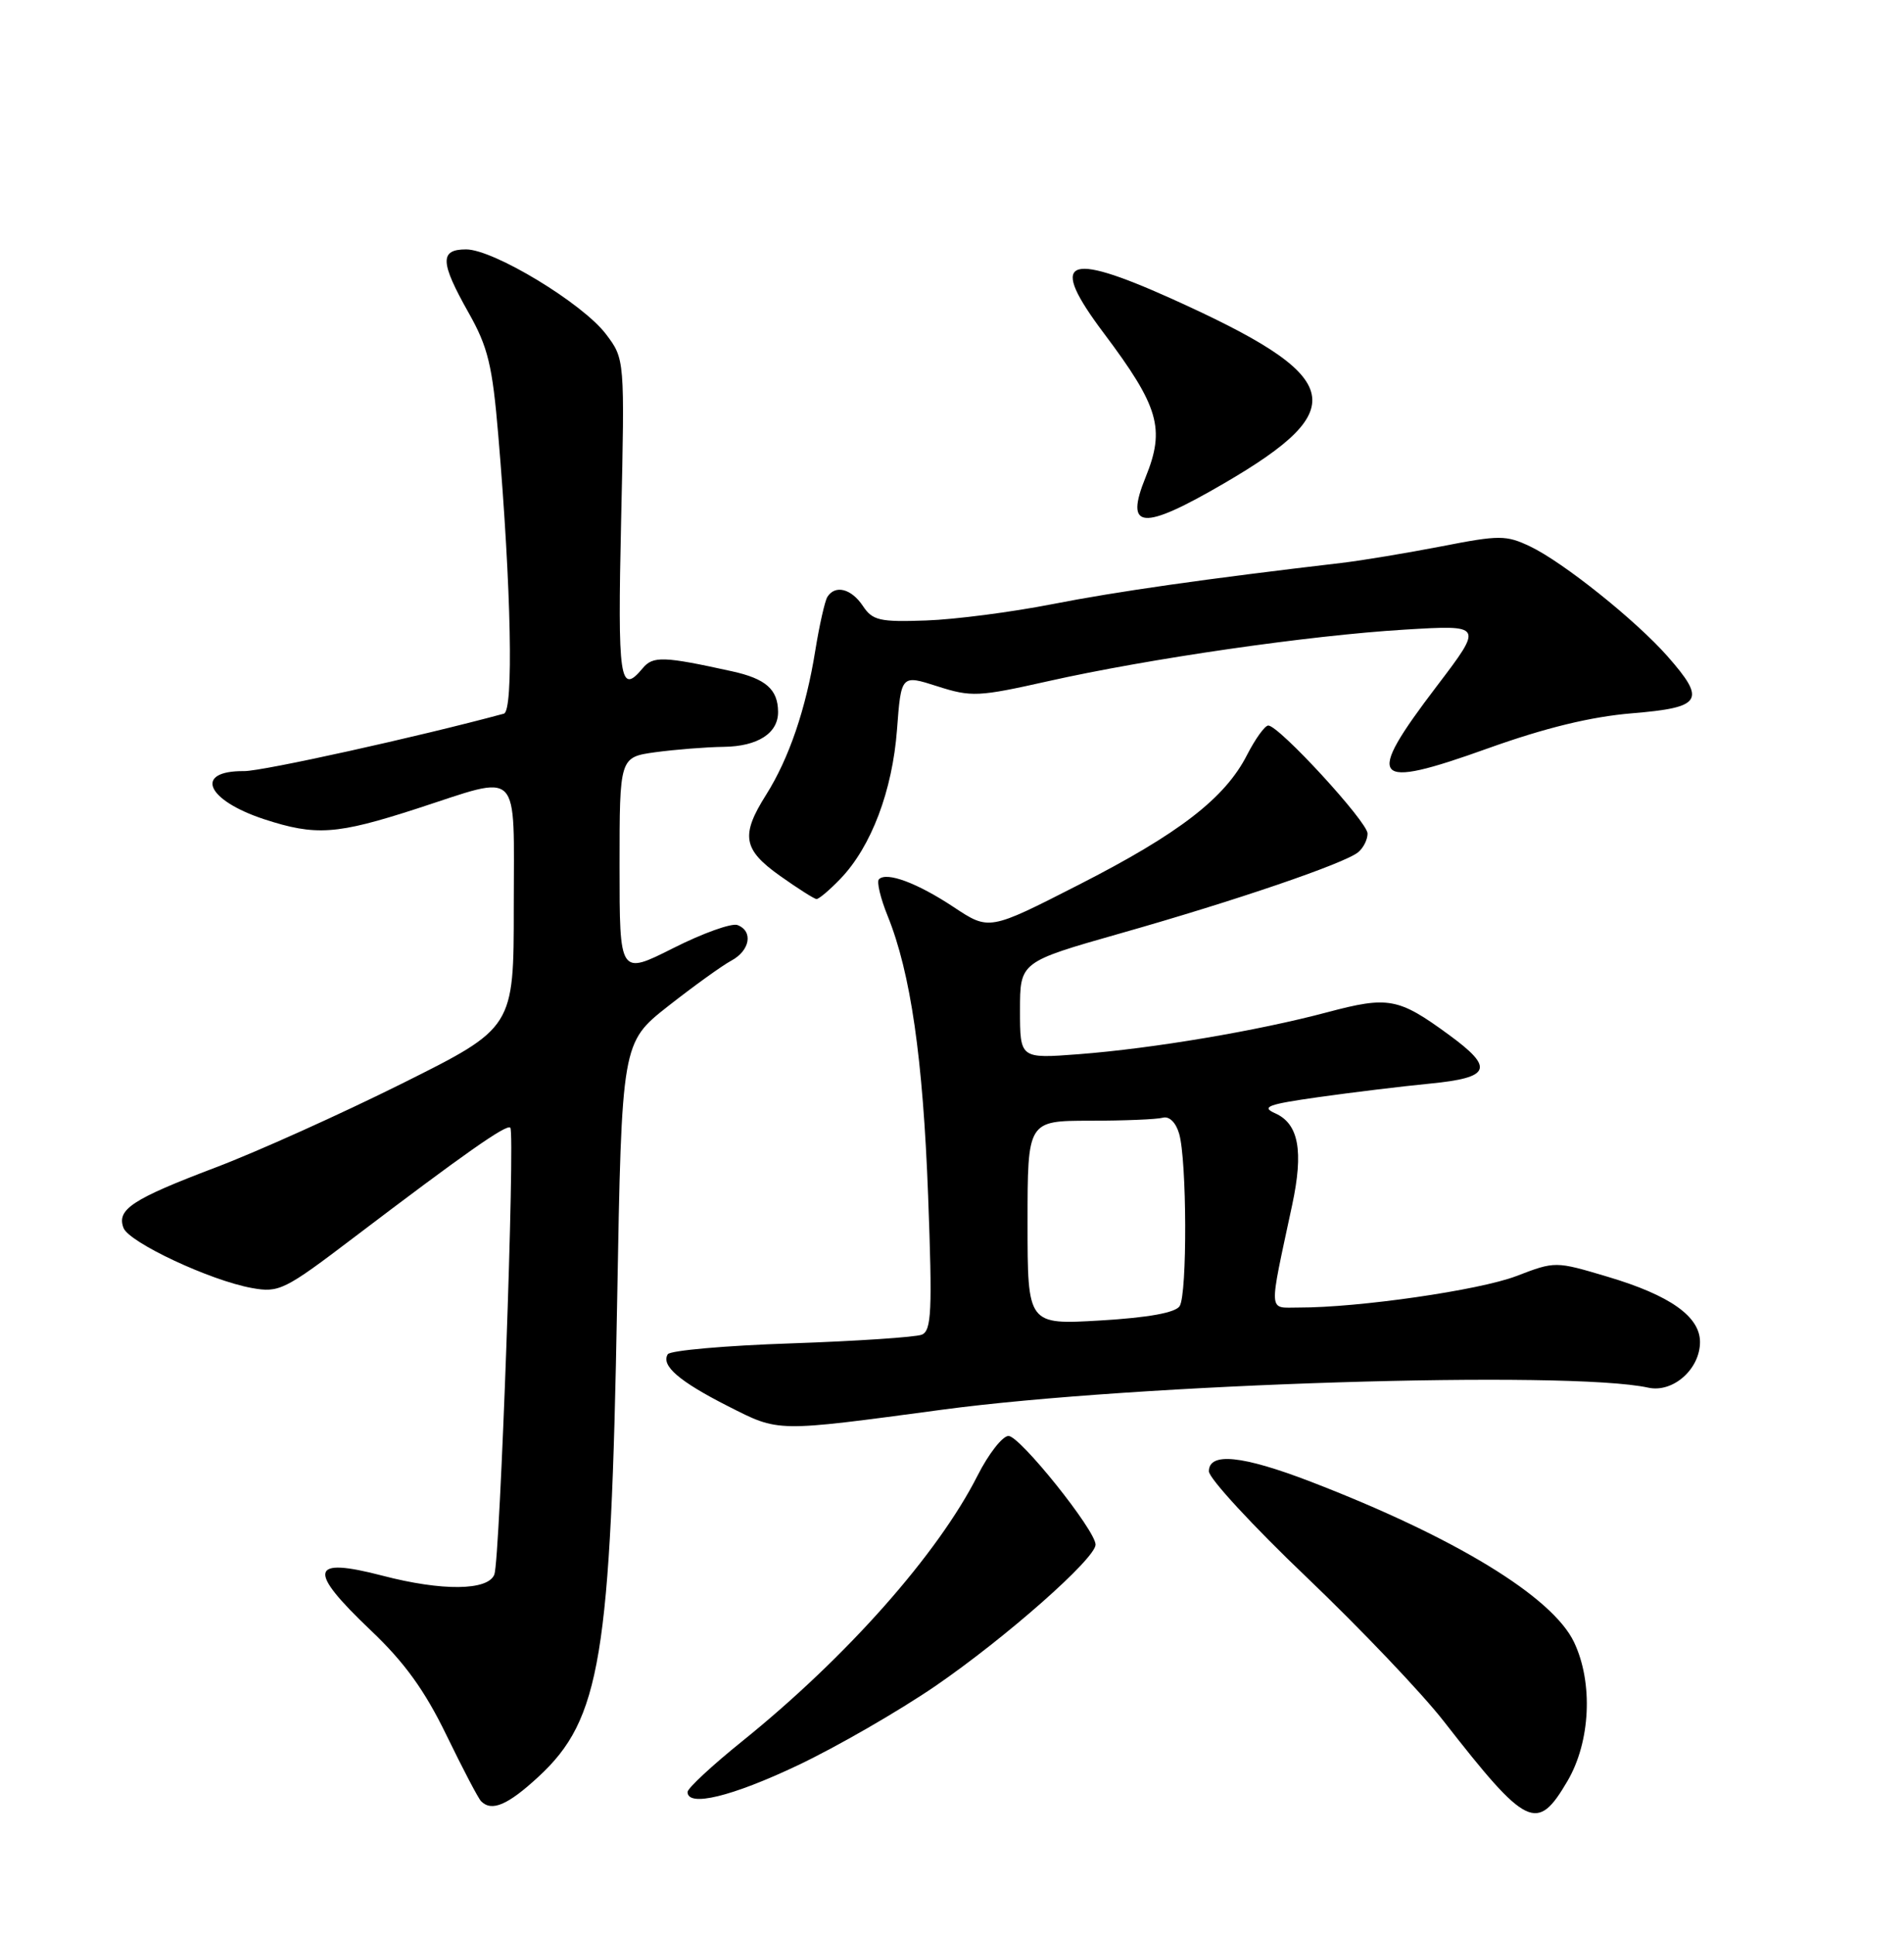 <?xml version="1.0" encoding="UTF-8" standalone="no"?>
<!DOCTYPE svg PUBLIC "-//W3C//DTD SVG 1.1//EN" "http://www.w3.org/Graphics/SVG/1.1/DTD/svg11.dtd" >
<svg xmlns="http://www.w3.org/2000/svg" xmlns:xlink="http://www.w3.org/1999/xlink" version="1.1" viewBox="0 0 252 256">
 <g >
 <path fill="currentColor"
d=" M 207.46 235.66 C 210.51 230.46 210.88 222.65 208.33 217.29 C 205.48 211.28 192.56 203.40 173.50 196.06 C 164.43 192.57 160.00 192.12 160.00 194.68 C 160.00 195.60 165.82 201.91 172.93 208.69 C 180.04 215.48 188.22 224.06 191.10 227.77 C 202.11 241.88 203.44 242.52 207.46 235.66 Z  M 71.27 235.09 C 79.49 227.50 80.85 219.27 81.68 172.23 C 82.29 137.96 82.29 137.96 88.44 133.12 C 91.82 130.47 95.58 127.76 96.79 127.11 C 99.27 125.78 99.72 123.21 97.61 122.40 C 96.84 122.11 93.01 123.48 89.11 125.45 C 82.00 129.03 82.00 129.03 82.00 114.61 C 82.00 100.19 82.00 100.19 86.75 99.53 C 89.36 99.18 93.43 98.85 95.80 98.82 C 100.30 98.76 103.01 97.01 102.98 94.18 C 102.96 91.21 101.34 89.80 96.87 88.82 C 87.83 86.83 86.43 86.78 85.07 88.41 C 82.03 92.07 81.73 90.00 82.21 68.75 C 82.69 47.50 82.69 47.50 80.19 44.20 C 77.10 40.13 65.33 33.00 61.69 33.00 C 58.17 33.00 58.24 34.68 62.02 41.38 C 64.59 45.93 65.17 48.33 65.95 57.61 C 67.67 77.95 67.99 94.08 66.69 94.43 C 55.38 97.49 34.74 102.05 32.31 102.03 C 25.62 101.97 27.26 105.87 34.97 108.40 C 41.79 110.63 44.57 110.43 55.16 107.00 C 69.14 102.47 68.00 101.31 68.00 119.99 C 68.00 135.99 68.00 135.99 53.25 143.35 C 45.14 147.39 34.00 152.41 28.50 154.49 C 17.51 158.66 15.41 160.03 16.35 162.48 C 17.09 164.40 27.83 169.43 33.31 170.42 C 36.93 171.08 37.65 170.72 46.81 163.76 C 61.47 152.63 67.05 148.71 67.54 149.21 C 68.20 149.87 66.18 206.37 65.43 208.33 C 64.60 210.48 58.52 210.55 50.63 208.49 C 40.99 205.98 40.62 207.69 49.08 215.73 C 53.54 219.96 56.21 223.66 59.09 229.59 C 61.25 234.04 63.31 237.98 63.68 238.34 C 65.09 239.75 67.21 238.84 71.27 235.09 Z  M 105.59 233.58 C 110.72 231.15 118.91 226.43 123.80 223.09 C 133.11 216.70 145.00 206.22 145.00 204.38 C 145.00 202.49 134.99 190.00 133.48 190.00 C 132.69 190.00 130.84 192.36 129.38 195.25 C 124.12 205.63 112.10 219.21 98.25 230.38 C 94.26 233.59 91.00 236.62 91.00 237.11 C 91.00 239.14 96.84 237.73 105.59 233.58 Z  M 124.67 186.53 C 150.38 183.08 207.61 181.30 218.15 183.61 C 221.41 184.33 225.00 181.17 225.00 177.57 C 225.00 174.20 221.04 171.39 212.79 168.94 C 205.85 166.87 205.85 166.87 200.68 168.85 C 195.79 170.72 179.79 173.03 171.88 173.01 C 167.81 173.00 167.88 174.14 171.02 159.45 C 172.55 152.30 171.89 148.70 168.78 147.31 C 166.87 146.46 167.78 146.12 174.50 145.17 C 178.90 144.55 185.54 143.74 189.25 143.38 C 197.33 142.59 197.82 141.34 191.75 136.91 C 185.08 132.03 183.76 131.79 175.70 133.93 C 166.48 136.39 152.63 138.73 142.75 139.49 C 135.00 140.08 135.00 140.08 135.00 133.68 C 135.00 127.28 135.00 127.28 148.25 123.51 C 163.45 119.20 177.93 114.26 179.75 112.77 C 180.44 112.21 181.00 111.10 181.00 110.29 C 181.00 108.75 169.28 96.00 167.86 96.00 C 167.41 96.00 166.15 97.75 165.05 99.89 C 162.14 105.61 156.03 110.32 142.74 117.09 C 130.91 123.13 130.91 123.13 126.22 120.02 C 121.40 116.83 117.35 115.32 116.33 116.34 C 116.01 116.66 116.53 118.85 117.49 121.21 C 120.53 128.74 122.16 140.02 122.84 158.24 C 123.41 173.49 123.29 176.07 122.00 176.60 C 121.17 176.93 113.40 177.45 104.72 177.75 C 96.04 178.04 88.69 178.69 88.38 179.19 C 87.46 180.69 89.89 182.78 96.35 186.06 C 103.17 189.51 102.51 189.50 124.67 186.53 Z  M 111.26 116.25 C 115.31 112.02 118.11 104.64 118.72 96.55 C 119.27 89.27 119.27 89.27 124.07 90.81 C 128.57 92.25 129.50 92.20 138.69 90.14 C 152.01 87.15 173.29 84.07 185.92 83.31 C 196.33 82.68 196.33 82.68 190.17 90.78 C 180.53 103.44 181.46 104.57 196.93 99.02 C 204.53 96.30 210.57 94.83 216.02 94.38 C 225.28 93.61 225.85 92.69 220.71 86.85 C 216.52 82.09 206.89 74.39 202.53 72.31 C 199.34 70.79 198.46 70.79 190.79 72.29 C 186.23 73.17 180.25 74.17 177.50 74.49 C 159.50 76.60 147.79 78.27 139.27 79.94 C 133.90 80.99 126.38 81.97 122.57 82.10 C 116.42 82.32 115.48 82.10 114.20 80.17 C 112.67 77.88 110.53 77.34 109.50 78.99 C 109.17 79.54 108.45 82.71 107.91 86.05 C 106.67 93.80 104.43 100.35 101.40 105.16 C 98.00 110.54 98.33 112.41 103.25 115.90 C 105.59 117.56 107.75 118.93 108.06 118.96 C 108.37 118.98 109.81 117.76 111.26 116.25 Z  M 162.00 63.96 C 179.15 53.97 177.95 49.82 154.92 39.46 C 140.95 33.19 138.76 34.33 146.08 44.07 C 153.39 53.80 154.24 56.71 151.63 63.13 C 148.80 70.09 151.15 70.28 162.00 63.96 Z  M 136.00 161.79 C 136.00 148.30 136.00 148.30 144.25 148.29 C 148.79 148.29 153.14 148.11 153.91 147.89 C 154.75 147.66 155.63 148.52 156.06 150.00 C 157.09 153.49 157.15 171.22 156.13 172.82 C 155.58 173.69 152.02 174.34 145.65 174.72 C 136.00 175.29 136.00 175.29 136.00 161.79 Z "/>
</g>
</svg>